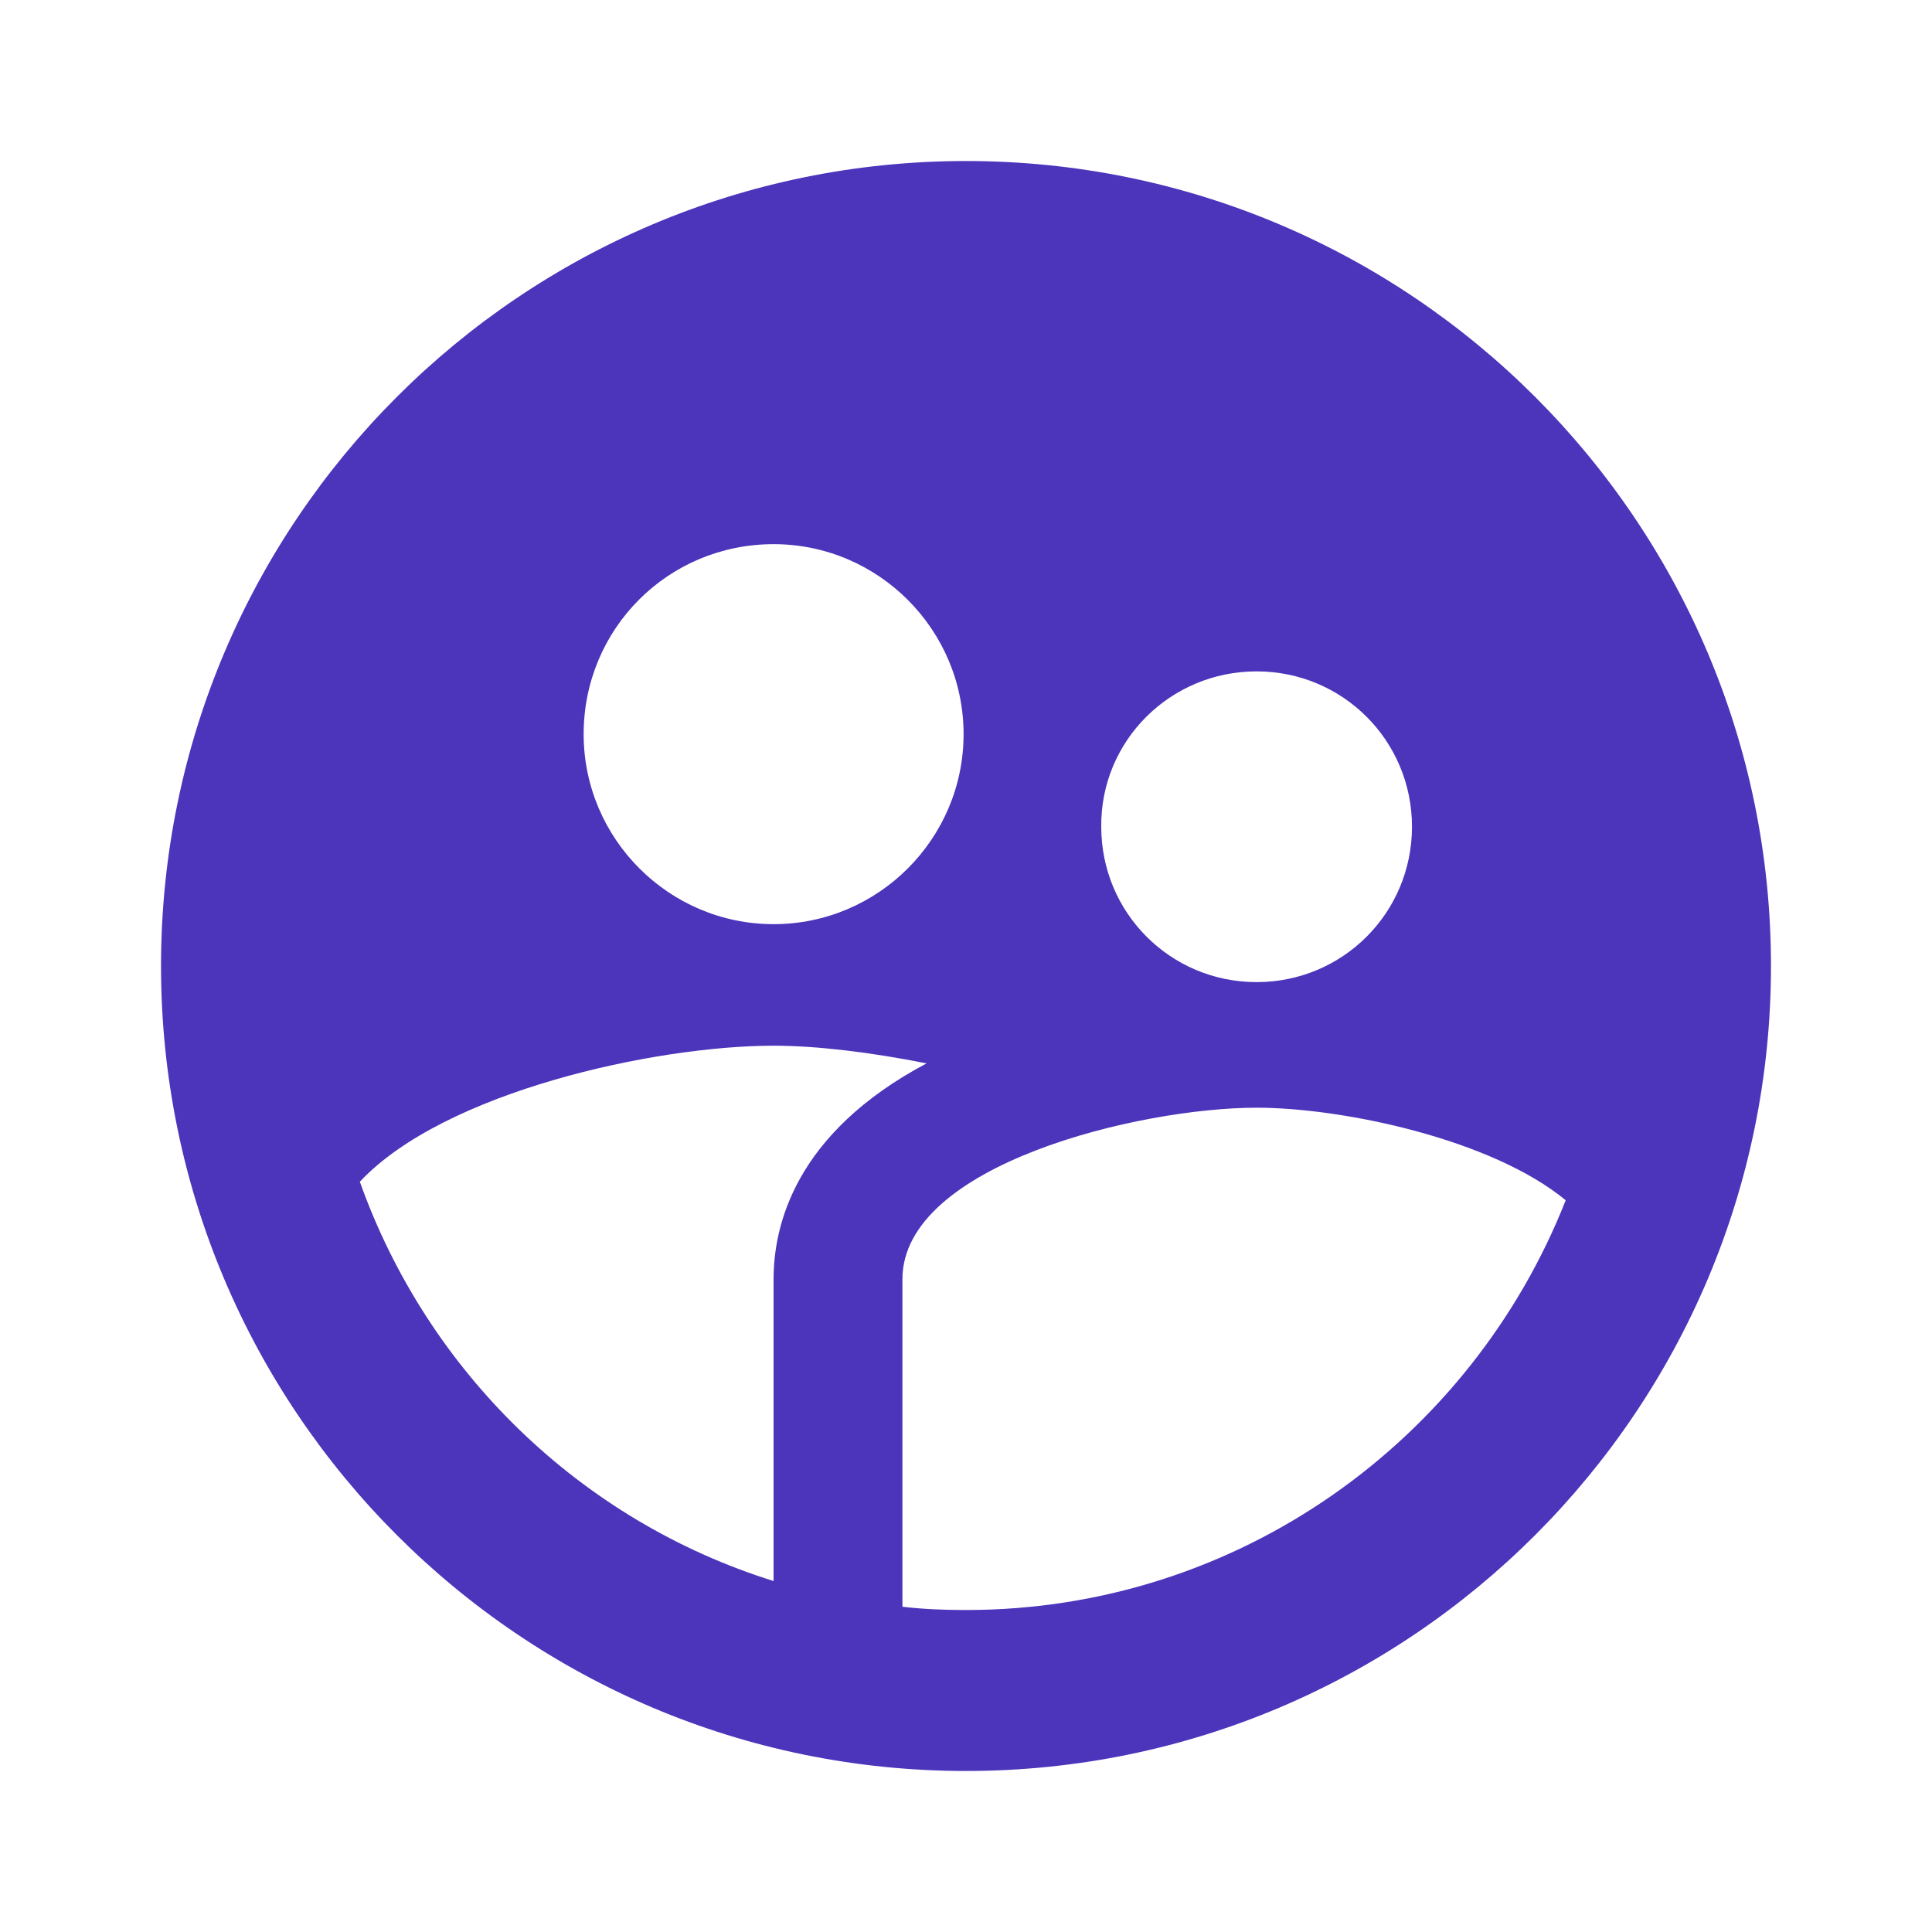 <?xml version="1.0" encoding="UTF-8"?>
<svg width="32px" height="32px" viewBox="0 0 32 32" version="1.1" xmlns="http://www.w3.org/2000/svg" xmlns:xlink="http://www.w3.org/1999/xlink">
    <title>Icons/Features/Register</title>
    <g id="Icons/Features/Register" stroke="none" stroke-width="1" fill="none" fill-rule="evenodd">
        <path d="M16,2.667 C8.64,2.667 2.667,8.64 2.667,16 C2.667,23.36 8.64,29.333 16,29.333 C23.36,29.333 29.333,23.36 29.333,16 C29.333,8.64 23.36,2.667 16,2.667 Z M20.813,11.12 C22.24,11.12 23.387,12.267 23.387,13.693 C23.387,15.12 22.24,16.267 20.813,16.267 C19.387,16.267 18.24,15.12 18.24,13.693 C18.227,12.267 19.387,11.12 20.813,11.12 Z M12.813,9.013 C14.547,9.013 15.96,10.427 15.96,12.16 C15.96,13.893 14.547,15.307 12.813,15.307 C11.08,15.307 9.667,13.893 9.667,12.16 C9.667,10.413 11.067,9.013 12.813,9.013 Z M12.813,21.187 L12.813,26.187 C9.613,25.187 7.08,22.72 5.96,19.573 C7.36,18.08 10.853,17.32 12.813,17.32 C13.52,17.32 14.413,17.427 15.347,17.613 C13.16,18.773 12.813,20.307 12.813,21.187 Z M16,26.667 C15.64,26.667 15.293,26.653 14.947,26.613 L14.947,21.187 C14.947,19.293 18.867,18.347 20.813,18.347 C22.24,18.347 24.707,18.867 25.933,19.88 C24.373,23.84 20.52,26.667 16,26.667 Z" id="Icon" fill="#4C34BB"></path>
    </g>
</svg>